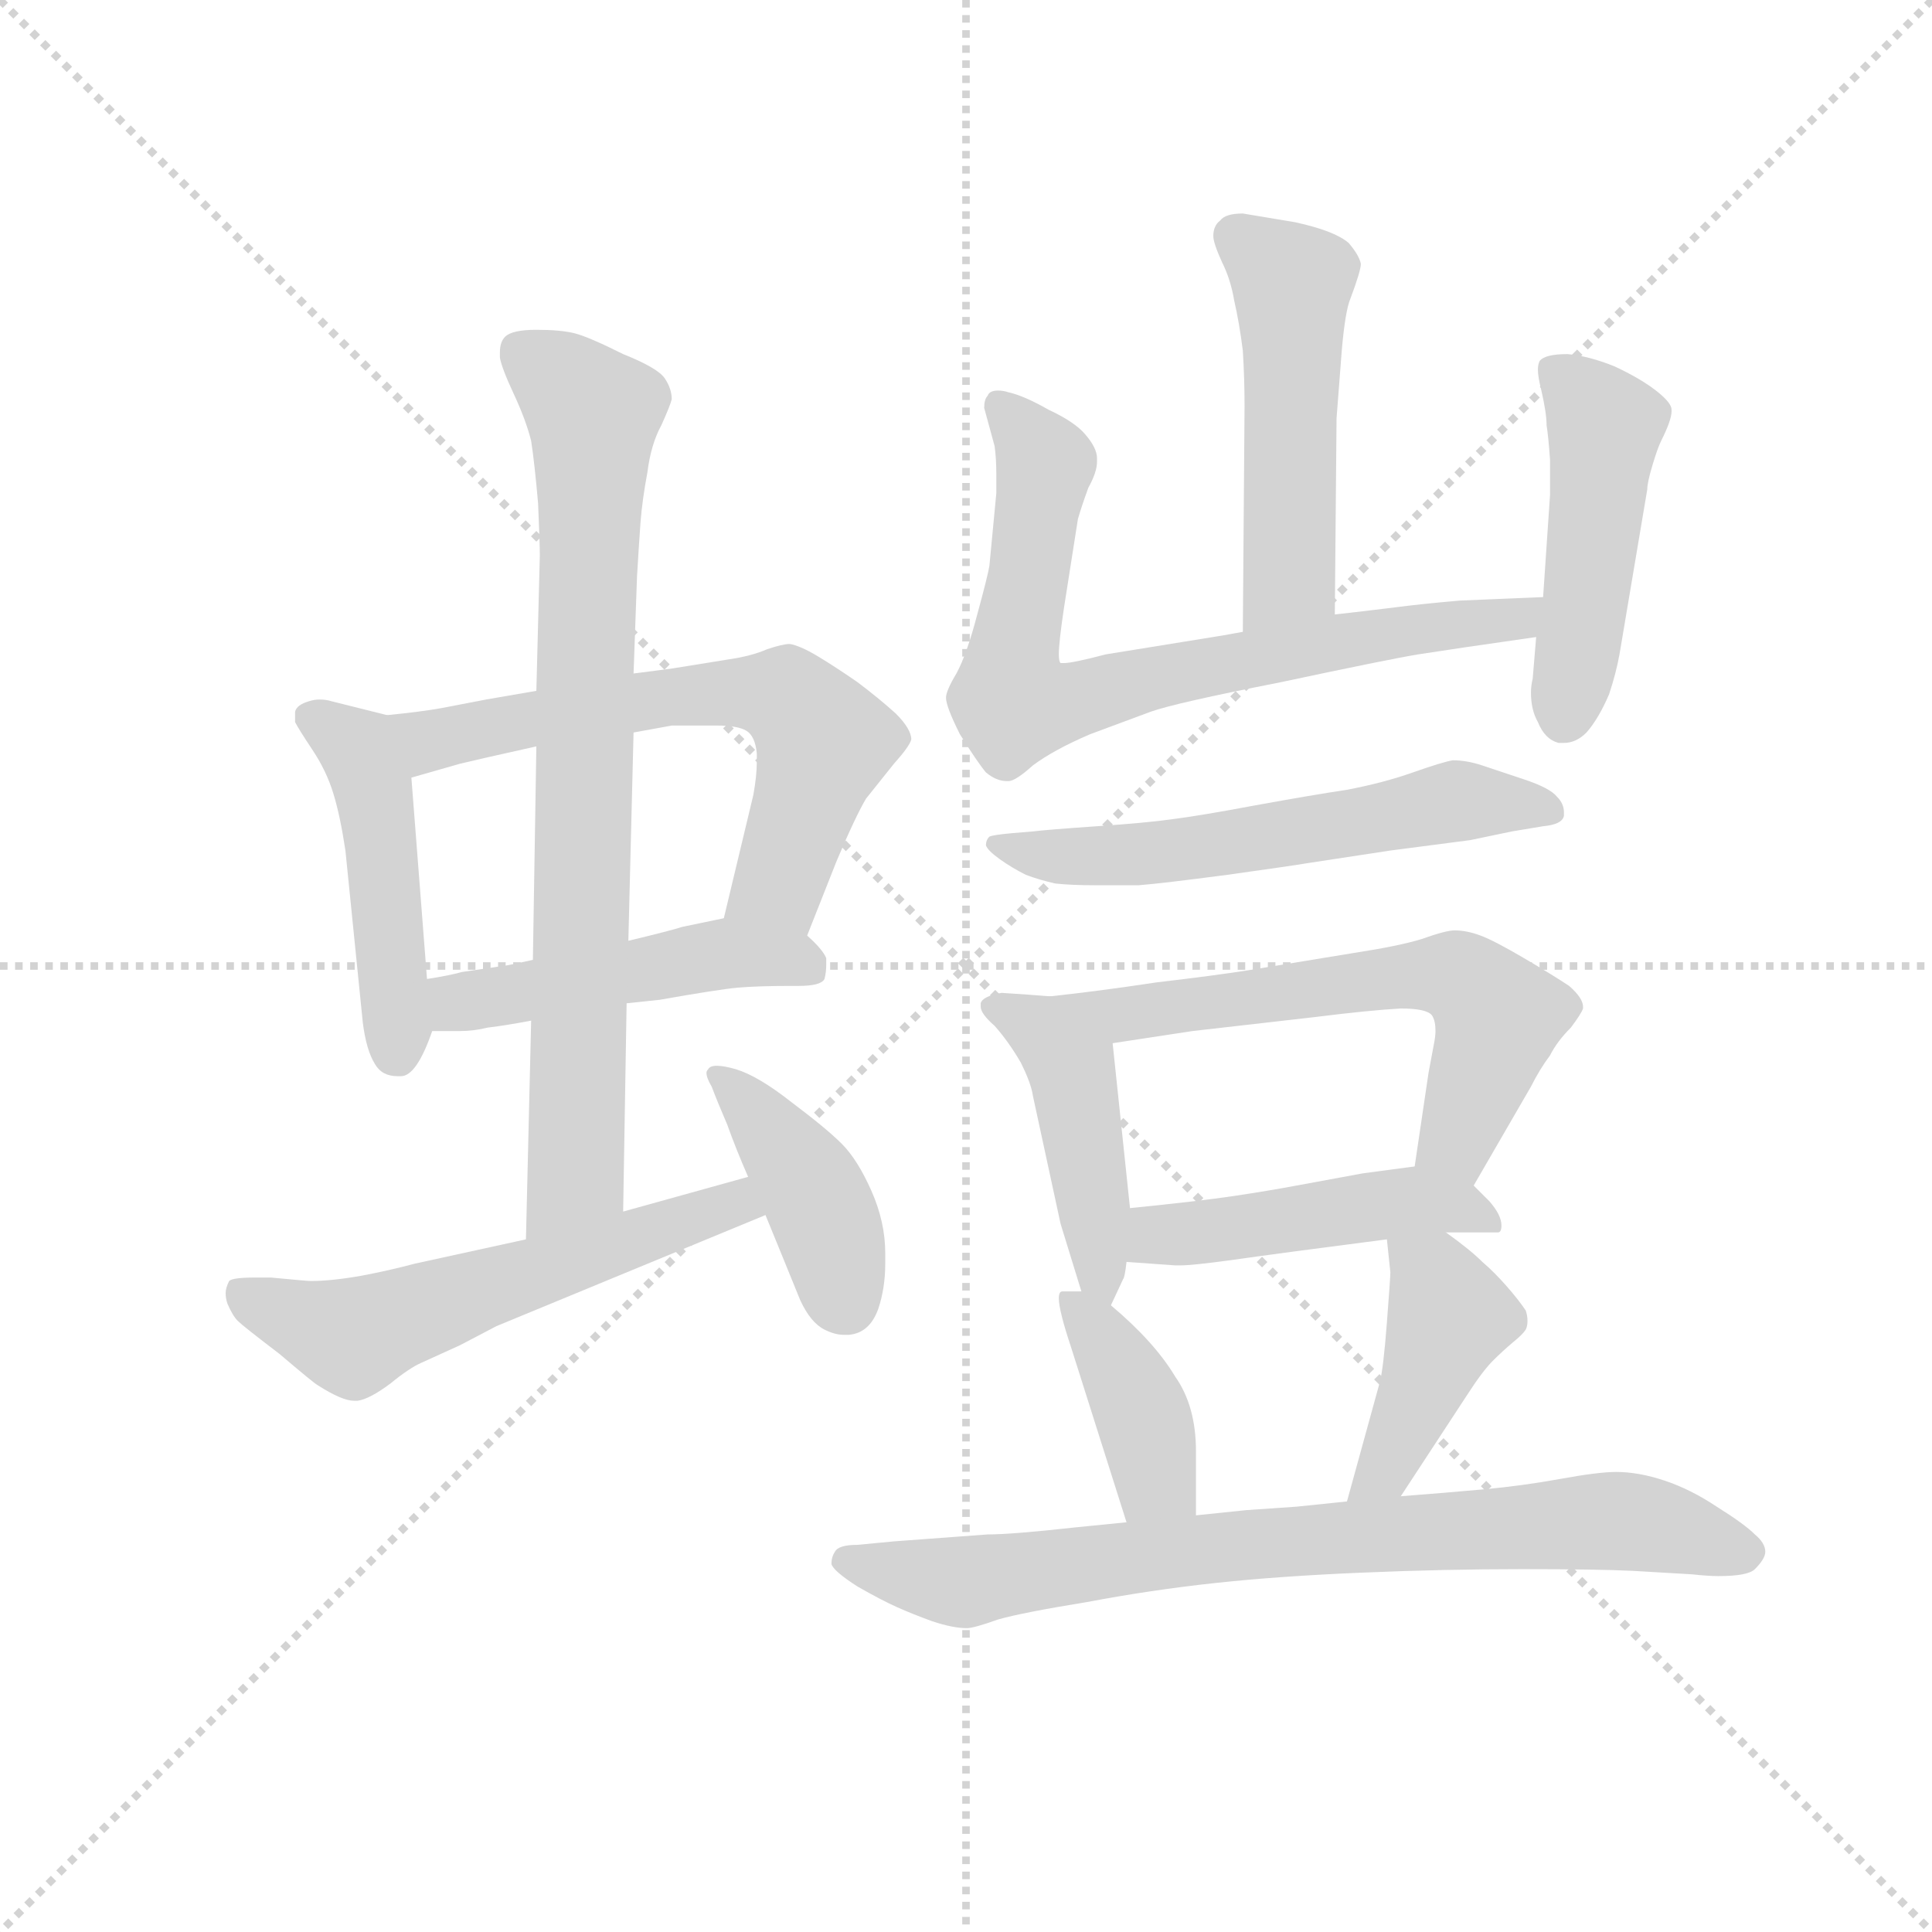 <svg version="1.1" viewBox="0 0 1024 1024" xmlns="http://www.w3.org/2000/svg">
  <g stroke="lightgray" stroke-dasharray="1,1" stroke-width="1" transform="scale(4, 4)">
    <line x1="0" y1="0" x2="256" y2="256"></line>
    <line x1="256" y1="0" x2="0" y2="256"></line>
    <line x1="128" y1="0" x2="128" y2="256"></line>
    <line x1="0" y1="128" x2="256" y2="128"></line>
  </g>
  <g transform="scale(0.92, -0.92) translate(60, -830)">
    <style type="text/css">
      
        @keyframes keyframes0 {
          from {
            stroke: blue;
            stroke-dashoffset: 469;
            stroke-width: 128;
          }
          60% {
            animation-timing-function: step-end;
            stroke: blue;
            stroke-dashoffset: 0;
            stroke-width: 128;
          }
          to {
            stroke: black;
            stroke-width: 1024;
          }
        }
        #make-me-a-hanzi-animation-0 {
          animation: keyframes0 0.632s both;
          animation-delay: 0s;
          animation-timing-function: linear;
        }
      
        @keyframes keyframes1 {
          from {
            stroke: blue;
            stroke-dashoffset: 630;
            stroke-width: 128;
          }
          67% {
            animation-timing-function: step-end;
            stroke: blue;
            stroke-dashoffset: 0;
            stroke-width: 128;
          }
          to {
            stroke: black;
            stroke-width: 1024;
          }
        }
        #make-me-a-hanzi-animation-1 {
          animation: keyframes1 0.763s both;
          animation-delay: 0.632s;
          animation-timing-function: linear;
        }
      
        @keyframes keyframes2 {
          from {
            stroke: blue;
            stroke-dashoffset: 477;
            stroke-width: 128;
          }
          61% {
            animation-timing-function: step-end;
            stroke: blue;
            stroke-dashoffset: 0;
            stroke-width: 128;
          }
          to {
            stroke: black;
            stroke-width: 1024;
          }
        }
        #make-me-a-hanzi-animation-2 {
          animation: keyframes2 0.638s both;
          animation-delay: 1.394s;
          animation-timing-function: linear;
        }
      
        @keyframes keyframes3 {
          from {
            stroke: blue;
            stroke-dashoffset: 789;
            stroke-width: 128;
          }
          72% {
            animation-timing-function: step-end;
            stroke: blue;
            stroke-dashoffset: 0;
            stroke-width: 128;
          }
          to {
            stroke: black;
            stroke-width: 1024;
          }
        }
        #make-me-a-hanzi-animation-3 {
          animation: keyframes3 0.892s both;
          animation-delay: 2.033s;
          animation-timing-function: linear;
        }
      
        @keyframes keyframes4 {
          from {
            stroke: blue;
            stroke-dashoffset: 567;
            stroke-width: 128;
          }
          65% {
            animation-timing-function: step-end;
            stroke: blue;
            stroke-dashoffset: 0;
            stroke-width: 128;
          }
          to {
            stroke: black;
            stroke-width: 1024;
          }
        }
        #make-me-a-hanzi-animation-4 {
          animation: keyframes4 0.711s both;
          animation-delay: 2.925s;
          animation-timing-function: linear;
        }
      
        @keyframes keyframes5 {
          from {
            stroke: blue;
            stroke-dashoffset: 411;
            stroke-width: 128;
          }
          57% {
            animation-timing-function: step-end;
            stroke: blue;
            stroke-dashoffset: 0;
            stroke-width: 128;
          }
          to {
            stroke: black;
            stroke-width: 1024;
          }
        }
        #make-me-a-hanzi-animation-5 {
          animation: keyframes5 0.584s both;
          animation-delay: 3.636s;
          animation-timing-function: linear;
        }
      
        @keyframes keyframes6 {
          from {
            stroke: blue;
            stroke-dashoffset: 498;
            stroke-width: 128;
          }
          62% {
            animation-timing-function: step-end;
            stroke: blue;
            stroke-dashoffset: 0;
            stroke-width: 128;
          }
          to {
            stroke: black;
            stroke-width: 1024;
          }
        }
        #make-me-a-hanzi-animation-6 {
          animation: keyframes6 0.655s both;
          animation-delay: 4.221s;
          animation-timing-function: linear;
        }
      
        @keyframes keyframes7 {
          from {
            stroke: blue;
            stroke-dashoffset: 744;
            stroke-width: 128;
          }
          71% {
            animation-timing-function: step-end;
            stroke: blue;
            stroke-dashoffset: 0;
            stroke-width: 128;
          }
          to {
            stroke: black;
            stroke-width: 1024;
          }
        }
        #make-me-a-hanzi-animation-7 {
          animation: keyframes7 0.855s both;
          animation-delay: 4.876s;
          animation-timing-function: linear;
        }
      
        @keyframes keyframes8 {
          from {
            stroke: blue;
            stroke-dashoffset: 475;
            stroke-width: 128;
          }
          61% {
            animation-timing-function: step-end;
            stroke: blue;
            stroke-dashoffset: 0;
            stroke-width: 128;
          }
          to {
            stroke: black;
            stroke-width: 1024;
          }
        }
        #make-me-a-hanzi-animation-8 {
          animation: keyframes8 0.637s both;
          animation-delay: 5.731s;
          animation-timing-function: linear;
        }
      
        @keyframes keyframes9 {
          from {
            stroke: blue;
            stroke-dashoffset: 577;
            stroke-width: 128;
          }
          65% {
            animation-timing-function: step-end;
            stroke: blue;
            stroke-dashoffset: 0;
            stroke-width: 128;
          }
          to {
            stroke: black;
            stroke-width: 1024;
          }
        }
        #make-me-a-hanzi-animation-9 {
          animation: keyframes9 0.72s both;
          animation-delay: 6.368s;
          animation-timing-function: linear;
        }
      
        @keyframes keyframes10 {
          from {
            stroke: blue;
            stroke-dashoffset: 447;
            stroke-width: 128;
          }
          59% {
            animation-timing-function: step-end;
            stroke: blue;
            stroke-dashoffset: 0;
            stroke-width: 128;
          }
          to {
            stroke: black;
            stroke-width: 1024;
          }
        }
        #make-me-a-hanzi-animation-10 {
          animation: keyframes10 0.614s both;
          animation-delay: 7.087s;
          animation-timing-function: linear;
        }
      
        @keyframes keyframes11 {
          from {
            stroke: blue;
            stroke-dashoffset: 611;
            stroke-width: 128;
          }
          67% {
            animation-timing-function: step-end;
            stroke: blue;
            stroke-dashoffset: 0;
            stroke-width: 128;
          }
          to {
            stroke: black;
            stroke-width: 1024;
          }
        }
        #make-me-a-hanzi-animation-11 {
          animation: keyframes11 0.747s both;
          animation-delay: 7.701s;
          animation-timing-function: linear;
        }
      
        @keyframes keyframes12 {
          from {
            stroke: blue;
            stroke-dashoffset: 463;
            stroke-width: 128;
          }
          60% {
            animation-timing-function: step-end;
            stroke: blue;
            stroke-dashoffset: 0;
            stroke-width: 128;
          }
          to {
            stroke: black;
            stroke-width: 1024;
          }
        }
        #make-me-a-hanzi-animation-12 {
          animation: keyframes12 0.627s both;
          animation-delay: 8.448s;
          animation-timing-function: linear;
        }
      
        @keyframes keyframes13 {
          from {
            stroke: blue;
            stroke-dashoffset: 393;
            stroke-width: 128;
          }
          56% {
            animation-timing-function: step-end;
            stroke: blue;
            stroke-dashoffset: 0;
            stroke-width: 128;
          }
          to {
            stroke: black;
            stroke-width: 1024;
          }
        }
        #make-me-a-hanzi-animation-13 {
          animation: keyframes13 0.57s both;
          animation-delay: 9.075s;
          animation-timing-function: linear;
        }
      
        @keyframes keyframes14 {
          from {
            stroke: blue;
            stroke-dashoffset: 422;
            stroke-width: 128;
          }
          58% {
            animation-timing-function: step-end;
            stroke: blue;
            stroke-dashoffset: 0;
            stroke-width: 128;
          }
          to {
            stroke: black;
            stroke-width: 1024;
          }
        }
        #make-me-a-hanzi-animation-14 {
          animation: keyframes14 0.593s both;
          animation-delay: 9.645s;
          animation-timing-function: linear;
        }
      
        @keyframes keyframes15 {
          from {
            stroke: blue;
            stroke-dashoffset: 782;
            stroke-width: 128;
          }
          72% {
            animation-timing-function: step-end;
            stroke: blue;
            stroke-dashoffset: 0;
            stroke-width: 128;
          }
          to {
            stroke: black;
            stroke-width: 1024;
          }
        }
        #make-me-a-hanzi-animation-15 {
          animation: keyframes15 0.886s both;
          animation-delay: 10.238s;
          animation-timing-function: linear;
        }
      
    </style>
    
      <path d="M 163 418 L 131 426 Q 128 427 124 427 Q 121 427 118 426 Q 111 424 110 420 L 110 414 Q 112 410 120 398 Q 128 386 132 373 Q 136 360 139 340 L 149 241 Q 151 225 156 217 Q 160 210 169 210 L 171 210 Q 180 210 189 236 L 186 266 L 177 382 C 175 412 174 415 163 418 Z" fill="lightgray"></path>
    
      <path d="M 405 291 L 422 334 Q 433 360 439 370 L 455 390 Q 464 400 465 404 Q 465 410 456 419 Q 446 428 434 437 Q 421 446 411 452 Q 401 458 395 459 Q 391 459 382 456 Q 373 452 359 450 L 328 445 Q 321 444 305 442 L 249 432 L 220 427 L 194 422 Q 183 420 163 418 C 133 415 148 374 177 382 L 205 390 Q 213 392 249 400 L 305 408 L 327 412 L 353 412 Q 365 412 370 409 Q 375 406 376 396 L 376 391 Q 376 383 374 372 L 357 301 C 350 272 394 263 405 291 Z" fill="lightgray"></path>
    
      <path d="M 301 252 L 320 254 Q 354 260 365 261 Q 377 262 395 262 L 400 262 Q 413 262 415 266 Q 416 270 416 274 L 416 278 Q 414 283 405 291 C 388 307 386 307 357 301 L 333 296 Q 327 294 302 288 L 247 277 L 233 274 L 206 270 Q 199 268 186 266 C 156 261 159 236 189 236 L 205 236 Q 213 236 221 238 Q 230 239 246 242 L 301 252 Z" fill="lightgray"></path>
    
      <path d="M 299 132 L 301 252 L 302 288 L 305 408 L 305 442 L 307 498 Q 308 515 309 529 Q 310 542 313 558 Q 315 574 321 585 Q 326 596 327 600 Q 327 606 323 612 Q 319 618 299 626 Q 279 636 271 638 Q 263 640 249 640 Q 235 640 231 636 Q 228 633 228 627 L 228 624 Q 229 618 236 603 Q 243 588 246 576 Q 248 563 250 540 Q 251 517 251 510 L 249 432 L 249 400 L 247 277 L 246 242 L 243 116 C 242 86 299 102 299 132 Z" fill="lightgray"></path>
    
      <path d="M 243 116 L 179 102 Q 164 98 148 95 Q 131 92 119 92 Q 117 92 96 94 L 87 94 Q 74 94 72 92 Q 70 88 70 85 Q 70 82 71 79 Q 74 72 77 69 Q 80 66 101 50 Q 121 33 123 32 Q 137 23 144 23 L 146 23 Q 153 24 165 33 Q 176 42 183 45 L 205 55 L 226 66 L 381 130 C 409 141 400 160 371 152 L 299 132 L 243 116 Z" fill="lightgray"></path>
    
      <path d="M 381 130 L 390 108 L 401 81 Q 407 68 415 64 Q 421 61 426 61 L 429 61 Q 441 62 446 76 Q 450 88 450 102 L 450 108 Q 450 126 442 144 Q 434 162 425 171 Q 416 180 396 195 Q 377 210 364 214 Q 357 216 353 216 Q 349 216 348 214 Q 347 213 347 212 Q 347 209 350 204 Q 353 196 359 182 Q 364 168 371 152 L 381 130 Z" fill="lightgray"></path>
    
      <path d="M 709 476 L 710 589 L 713 628 Q 715 651 718 658 Q 724 674 724 678 Q 723 683 717 690 Q 709 697 686 702 L 656 707 Q 646 707 643 703 Q 639 700 639 694 Q 639 690 644 679 Q 649 669 651 657 Q 654 644 656 628 Q 657 612 657 596 L 656 466 C 656 436 709 446 709 476 Z" fill="lightgray"></path>
    
      <path d="M 656 466 L 645 464 L 577 453 Q 558 448 553 448 L 551 448 Q 550 449 550 453 Q 550 460 553 480 L 561 531 Q 563 538 567 549 Q 572 558 572 564 L 572 566 Q 572 572 565 580 Q 559 587 544 594 Q 530 602 521 604 Q 518 605 515 605 Q 510 605 509 602 Q 507 600 507 595 L 513 573 Q 514 566 514 556 L 514 546 L 510 504 Q 509 498 503 476 Q 497 453 491 442 Q 485 432 485 428 Q 485 423 493 407 Q 503 391 508 385 Q 514 380 520 380 L 521 380 Q 525 380 535 389 Q 547 398 568 407 L 603 420 Q 617 425 678 437 Q 739 450 757 453 Q 776 456 825 463 C 855 467 859 487 829 486 L 781 484 Q 758 482 743 480 Q 727 478 709 476 L 656 466 Z" fill="lightgray"></path>
    
      <path d="M 825 463 L 823 439 Q 822 435 822 431 Q 822 421 826 414 Q 830 404 838 402 L 841 402 Q 848 402 854 408 Q 861 416 867 430 Q 871 442 873 453 L 889 548 Q 889 552 892 562 Q 895 572 897 576 Q 903 588 903 593 L 903 594 Q 903 598 894 605 Q 885 612 870 619 Q 855 625 843 626 Q 830 626 827 622 Q 826 620 826 617 Q 826 613 828 605 Q 831 592 831 585 Q 832 579 833 565 L 833 545 L 829 486 L 825 463 Z" fill="lightgray"></path>
    
      <path d="M 829 354 Q 840 355 841 360 L 841 362 Q 841 367 837 371 Q 833 376 818 381 L 794 389 Q 785 392 777 392 Q 771 391 754 385 Q 737 379 716 375 Q 696 372 663 366 Q 631 360 615 358 Q 601 356 572 354 Q 543 352 535 351 L 523 350 Q 512 349 510 348 Q 508 346 508 343 Q 509 340 516 335 Q 523 330 531 326 Q 539 323 548 321 Q 557 320 571 320 L 596 320 Q 609 321 647 326 Q 683 331 695 333 L 741 340 L 787 346 L 811 351 L 829 354 Z" fill="lightgray"></path>
    
      <path d="M 545 256 L 532 257 L 517 258 Q 506 256 505 252 L 505 250 Q 505 246 513 239 Q 521 230 528 218 Q 534 206 535 199 L 551 125 L 563 86 C 571 59 571 59 580 78 L 587 93 Q 588 94 589 103 L 591 134 L 581 229 C 578 253 575 254 545 256 Z" fill="lightgray"></path>
    
      <path d="M 789 147 L 822 204 Q 827 214 833 222 Q 837 230 845 238 Q 851 246 852 249 L 852 250 Q 852 255 844 262 Q 835 268 818 278 Q 801 288 793 291 Q 785 294 778 294 Q 773 294 759 289 Q 746 285 720 281 L 659 271 Q 640 268 606 264 Q 573 259 545 256 C 515 253 551 224 581 229 L 627 236 L 697 244 Q 729 248 747 249 Q 762 249 765 245 Q 767 242 767 236 Q 767 233 766 228 L 763 212 L 755 158 C 751 128 774 121 789 147 Z" fill="lightgray"></path>
    
      <path d="M 773 120 L 803 120 Q 805 120 805 124 Q 805 130 798 138 L 789 147 C 775 161 775 161 755 158 L 725 154 L 687 147 Q 671 144 651 141 Q 631 138 591 134 C 561 131 559 105 589 103 L 617 101 L 620 101 Q 627 101 649 104 Q 677 108 739 116 L 773 120 Z" fill="lightgray"></path>
    
      <path d="M 563 86 L 552 86 Q 550 86 550 82 Q 550 75 557 54 L 589 -47 C 598 -76 629 -73 629 -43 L 629 -6 Q 629 20 617 37 Q 605 57 580 78 C 571 86 571 86 563 86 Z" fill="lightgray"></path>
    
      <path d="M 747 -32 L 785 26 Q 794 40 800 46 Q 806 52 812 57 Q 817 61 819 64 Q 820 66 820 69 Q 820 72 819 75 Q 815 81 808 89 Q 801 97 794 103 Q 787 110 773 120 C 749 138 736 146 739 116 L 741 97 Q 741 94 739 68 Q 737 42 735 34 L 716 -35 C 708 -64 731 -57 747 -32 Z" fill="lightgray"></path>
    
      <path d="M 589 -47 L 559 -50 Q 523 -54 509 -54 L 455 -58 L 434 -60 Q 423 -60 421 -64 Q 419 -67 419 -71 Q 420 -75 434 -84 Q 448 -92 457 -96 Q 466 -100 477 -104 Q 489 -108 497 -108 Q 501 -108 515 -103 Q 529 -99 566 -93 Q 603 -86 640 -82 Q 677 -78 725 -76 Q 772 -74 817 -74 Q 861 -74 881 -75 L 915 -77 Q 924 -78 930 -78 Q 947 -78 951 -74 Q 957 -68 957 -64 Q 957 -59 951 -54 Q 945 -48 929 -38 Q 914 -28 899 -23 Q 884 -18 871 -18 Q 861 -18 839 -22 Q 817 -26 795 -28 Q 773 -30 747 -32 L 716 -35 L 687 -38 L 658 -40 L 629 -43 L 589 -47 Z" fill="lightgray"></path>
    
    
      <clipPath id="make-me-a-hanzi-clip-0">
        <path d="M 163 418 L 131 426 Q 128 427 124 427 Q 121 427 118 426 Q 111 424 110 420 L 110 414 Q 112 410 120 398 Q 128 386 132 373 Q 136 360 139 340 L 149 241 Q 151 225 156 217 Q 160 210 169 210 L 171 210 Q 180 210 189 236 L 186 266 L 177 382 C 175 412 174 415 163 418 Z"></path>
      </clipPath>
      <path clip-path="url(#make-me-a-hanzi-clip-0)" d="M 119 417 L 146 399 L 156 373 L 170 221" fill="none" id="make-me-a-hanzi-animation-0" stroke-dasharray="341 682" stroke-linecap="round"></path>
    
      <clipPath id="make-me-a-hanzi-clip-1">
        <path d="M 405 291 L 422 334 Q 433 360 439 370 L 455 390 Q 464 400 465 404 Q 465 410 456 419 Q 446 428 434 437 Q 421 446 411 452 Q 401 458 395 459 Q 391 459 382 456 Q 373 452 359 450 L 328 445 Q 321 444 305 442 L 249 432 L 220 427 L 194 422 Q 183 420 163 418 C 133 415 148 374 177 382 L 205 390 Q 213 392 249 400 L 305 408 L 327 412 L 353 412 Q 365 412 370 409 Q 375 406 376 396 L 376 391 Q 376 383 374 372 L 357 301 C 350 272 394 263 405 291 Z"></path>
      </clipPath>
      <path clip-path="url(#make-me-a-hanzi-clip-1)" d="M 172 415 L 187 403 L 326 429 L 393 428 L 414 398 L 389 321 L 364 307" fill="none" id="make-me-a-hanzi-animation-1" stroke-dasharray="502 1004" stroke-linecap="round"></path>
    
      <clipPath id="make-me-a-hanzi-clip-2">
        <path d="M 301 252 L 320 254 Q 354 260 365 261 Q 377 262 395 262 L 400 262 Q 413 262 415 266 Q 416 270 416 274 L 416 278 Q 414 283 405 291 C 388 307 386 307 357 301 L 333 296 Q 327 294 302 288 L 247 277 L 233 274 L 206 270 Q 199 268 186 266 C 156 261 159 236 189 236 L 205 236 Q 213 236 221 238 Q 230 239 246 242 L 301 252 Z"></path>
      </clipPath>
      <path clip-path="url(#make-me-a-hanzi-clip-2)" d="M 193 244 L 204 253 L 359 281 L 396 278 L 406 271" fill="none" id="make-me-a-hanzi-animation-2" stroke-dasharray="349 698" stroke-linecap="round"></path>
    
      <clipPath id="make-me-a-hanzi-clip-3">
        <path d="M 299 132 L 301 252 L 302 288 L 305 408 L 305 442 L 307 498 Q 308 515 309 529 Q 310 542 313 558 Q 315 574 321 585 Q 326 596 327 600 Q 327 606 323 612 Q 319 618 299 626 Q 279 636 271 638 Q 263 640 249 640 Q 235 640 231 636 Q 228 633 228 627 L 228 624 Q 229 618 236 603 Q 243 588 246 576 Q 248 563 250 540 Q 251 517 251 510 L 249 432 L 249 400 L 247 277 L 246 242 L 243 116 C 242 86 299 102 299 132 Z"></path>
      </clipPath>
      <path clip-path="url(#make-me-a-hanzi-clip-3)" d="M 238 629 L 282 591 L 272 155 L 248 124" fill="none" id="make-me-a-hanzi-animation-3" stroke-dasharray="661 1322" stroke-linecap="round"></path>
    
      <clipPath id="make-me-a-hanzi-clip-4">
        <path d="M 243 116 L 179 102 Q 164 98 148 95 Q 131 92 119 92 Q 117 92 96 94 L 87 94 Q 74 94 72 92 Q 70 88 70 85 Q 70 82 71 79 Q 74 72 77 69 Q 80 66 101 50 Q 121 33 123 32 Q 137 23 144 23 L 146 23 Q 153 24 165 33 Q 176 42 183 45 L 205 55 L 226 66 L 381 130 C 409 141 400 160 371 152 L 299 132 L 243 116 Z"></path>
      </clipPath>
      <path clip-path="url(#make-me-a-hanzi-clip-4)" d="M 80 86 L 126 64 L 145 61 L 364 137 L 372 132" fill="none" id="make-me-a-hanzi-animation-4" stroke-dasharray="439 878" stroke-linecap="round"></path>
    
      <clipPath id="make-me-a-hanzi-clip-5">
        <path d="M 381 130 L 390 108 L 401 81 Q 407 68 415 64 Q 421 61 426 61 L 429 61 Q 441 62 446 76 Q 450 88 450 102 L 450 108 Q 450 126 442 144 Q 434 162 425 171 Q 416 180 396 195 Q 377 210 364 214 Q 357 216 353 216 Q 349 216 348 214 Q 347 213 347 212 Q 347 209 350 204 Q 353 196 359 182 Q 364 168 371 152 L 381 130 Z"></path>
      </clipPath>
      <path clip-path="url(#make-me-a-hanzi-clip-5)" d="M 352 211 L 406 147 L 428 79" fill="none" id="make-me-a-hanzi-animation-5" stroke-dasharray="283 566" stroke-linecap="round"></path>
    
      <clipPath id="make-me-a-hanzi-clip-6">
        <path d="M 709 476 L 710 589 L 713 628 Q 715 651 718 658 Q 724 674 724 678 Q 723 683 717 690 Q 709 697 686 702 L 656 707 Q 646 707 643 703 Q 639 700 639 694 Q 639 690 644 679 Q 649 669 651 657 Q 654 644 656 628 Q 657 612 657 596 L 656 466 C 656 436 709 446 709 476 Z"></path>
      </clipPath>
      <path clip-path="url(#make-me-a-hanzi-clip-6)" d="M 653 693 L 684 667 L 683 498 L 662 473" fill="none" id="make-me-a-hanzi-animation-6" stroke-dasharray="370 740" stroke-linecap="round"></path>
    
      <clipPath id="make-me-a-hanzi-clip-7">
        <path d="M 656 466 L 645 464 L 577 453 Q 558 448 553 448 L 551 448 Q 550 449 550 453 Q 550 460 553 480 L 561 531 Q 563 538 567 549 Q 572 558 572 564 L 572 566 Q 572 572 565 580 Q 559 587 544 594 Q 530 602 521 604 Q 518 605 515 605 Q 510 605 509 602 Q 507 600 507 595 L 513 573 Q 514 566 514 556 L 514 546 L 510 504 Q 509 498 503 476 Q 497 453 491 442 Q 485 432 485 428 Q 485 423 493 407 Q 503 391 508 385 Q 514 380 520 380 L 521 380 Q 525 380 535 389 Q 547 398 568 407 L 603 420 Q 617 425 678 437 Q 739 450 757 453 Q 776 456 825 463 C 855 467 859 487 829 486 L 781 484 Q 758 482 743 480 Q 727 478 709 476 L 656 466 Z"></path>
      </clipPath>
      <path clip-path="url(#make-me-a-hanzi-clip-7)" d="M 516 596 L 542 563 L 523 426 L 552 424 L 692 457 L 812 473 L 823 481" fill="none" id="make-me-a-hanzi-animation-7" stroke-dasharray="616 1232" stroke-linecap="round"></path>
    
      <clipPath id="make-me-a-hanzi-clip-8">
        <path d="M 825 463 L 823 439 Q 822 435 822 431 Q 822 421 826 414 Q 830 404 838 402 L 841 402 Q 848 402 854 408 Q 861 416 867 430 Q 871 442 873 453 L 889 548 Q 889 552 892 562 Q 895 572 897 576 Q 903 588 903 593 L 903 594 Q 903 598 894 605 Q 885 612 870 619 Q 855 625 843 626 Q 830 626 827 622 Q 826 620 826 617 Q 826 613 828 605 Q 831 592 831 585 Q 832 579 833 565 L 833 545 L 829 486 L 825 463 Z"></path>
      </clipPath>
      <path clip-path="url(#make-me-a-hanzi-clip-8)" d="M 833 618 L 865 580 L 840 413" fill="none" id="make-me-a-hanzi-animation-8" stroke-dasharray="347 694" stroke-linecap="round"></path>
    
      <clipPath id="make-me-a-hanzi-clip-9">
        <path d="M 829 354 Q 840 355 841 360 L 841 362 Q 841 367 837 371 Q 833 376 818 381 L 794 389 Q 785 392 777 392 Q 771 391 754 385 Q 737 379 716 375 Q 696 372 663 366 Q 631 360 615 358 Q 601 356 572 354 Q 543 352 535 351 L 523 350 Q 512 349 510 348 Q 508 346 508 343 Q 509 340 516 335 Q 523 330 531 326 Q 539 323 548 321 Q 557 320 571 320 L 596 320 Q 609 321 647 326 Q 683 331 695 333 L 741 340 L 787 346 L 811 351 L 829 354 Z"></path>
      </clipPath>
      <path clip-path="url(#make-me-a-hanzi-clip-9)" d="M 516 343 L 539 337 L 590 337 L 784 369 L 833 361" fill="none" id="make-me-a-hanzi-animation-9" stroke-dasharray="449 898" stroke-linecap="round"></path>
    
      <clipPath id="make-me-a-hanzi-clip-10">
        <path d="M 545 256 L 532 257 L 517 258 Q 506 256 505 252 L 505 250 Q 505 246 513 239 Q 521 230 528 218 Q 534 206 535 199 L 551 125 L 563 86 C 571 59 571 59 580 78 L 587 93 Q 588 94 589 103 L 591 134 L 581 229 C 578 253 575 254 545 256 Z"></path>
      </clipPath>
      <path clip-path="url(#make-me-a-hanzi-clip-10)" d="M 513 251 L 537 239 L 557 215 L 578 84" fill="none" id="make-me-a-hanzi-animation-10" stroke-dasharray="319 638" stroke-linecap="round"></path>
    
      <clipPath id="make-me-a-hanzi-clip-11">
        <path d="M 789 147 L 822 204 Q 827 214 833 222 Q 837 230 845 238 Q 851 246 852 249 L 852 250 Q 852 255 844 262 Q 835 268 818 278 Q 801 288 793 291 Q 785 294 778 294 Q 773 294 759 289 Q 746 285 720 281 L 659 271 Q 640 268 606 264 Q 573 259 545 256 C 515 253 551 224 581 229 L 627 236 L 697 244 Q 729 248 747 249 Q 762 249 765 245 Q 767 242 767 236 Q 767 233 766 228 L 763 212 L 755 158 C 751 128 774 121 789 147 Z"></path>
      </clipPath>
      <path clip-path="url(#make-me-a-hanzi-clip-11)" d="M 553 254 L 586 245 L 746 268 L 780 267 L 795 255 L 802 237 L 778 172 L 763 164" fill="none" id="make-me-a-hanzi-animation-11" stroke-dasharray="483 966" stroke-linecap="round"></path>
    
      <clipPath id="make-me-a-hanzi-clip-12">
        <path d="M 773 120 L 803 120 Q 805 120 805 124 Q 805 130 798 138 L 789 147 C 775 161 775 161 755 158 L 725 154 L 687 147 Q 671 144 651 141 Q 631 138 591 134 C 561 131 559 105 589 103 L 617 101 L 620 101 Q 627 101 649 104 Q 677 108 739 116 L 773 120 Z"></path>
      </clipPath>
      <path clip-path="url(#make-me-a-hanzi-clip-12)" d="M 597 110 L 607 119 L 750 138 L 785 134 L 796 126" fill="none" id="make-me-a-hanzi-animation-12" stroke-dasharray="335 670" stroke-linecap="round"></path>
    
      <clipPath id="make-me-a-hanzi-clip-13">
        <path d="M 563 86 L 552 86 Q 550 86 550 82 Q 550 75 557 54 L 589 -47 C 598 -76 629 -73 629 -43 L 629 -6 Q 629 20 617 37 Q 605 57 580 78 C 571 86 571 86 563 86 Z"></path>
      </clipPath>
      <path clip-path="url(#make-me-a-hanzi-clip-13)" d="M 558 81 L 597 18 L 606 -22 L 622 -37" fill="none" id="make-me-a-hanzi-animation-13" stroke-dasharray="265 530" stroke-linecap="round"></path>
    
      <clipPath id="make-me-a-hanzi-clip-14">
        <path d="M 747 -32 L 785 26 Q 794 40 800 46 Q 806 52 812 57 Q 817 61 819 64 Q 820 66 820 69 Q 820 72 819 75 Q 815 81 808 89 Q 801 97 794 103 Q 787 110 773 120 C 749 138 736 146 739 116 L 741 97 Q 741 94 739 68 Q 737 42 735 34 L 716 -35 C 708 -64 731 -57 747 -32 Z"></path>
      </clipPath>
      <path clip-path="url(#make-me-a-hanzi-clip-14)" d="M 745 112 L 767 91 L 775 72 L 743 -5 L 723 -30" fill="none" id="make-me-a-hanzi-animation-14" stroke-dasharray="294 588" stroke-linecap="round"></path>
    
      <clipPath id="make-me-a-hanzi-clip-15">
        <path d="M 589 -47 L 559 -50 Q 523 -54 509 -54 L 455 -58 L 434 -60 Q 423 -60 421 -64 Q 419 -67 419 -71 Q 420 -75 434 -84 Q 448 -92 457 -96 Q 466 -100 477 -104 Q 489 -108 497 -108 Q 501 -108 515 -103 Q 529 -99 566 -93 Q 603 -86 640 -82 Q 677 -78 725 -76 Q 772 -74 817 -74 Q 861 -74 881 -75 L 915 -77 Q 924 -78 930 -78 Q 947 -78 951 -74 Q 957 -68 957 -64 Q 957 -59 951 -54 Q 945 -48 929 -38 Q 914 -28 899 -23 Q 884 -18 871 -18 Q 861 -18 839 -22 Q 817 -26 795 -28 Q 773 -30 747 -32 L 716 -35 L 687 -38 L 658 -40 L 629 -43 L 589 -47 Z"></path>
      </clipPath>
      <path clip-path="url(#make-me-a-hanzi-clip-15)" d="M 426 -69 L 495 -82 L 638 -61 L 861 -46 L 895 -49 L 946 -64" fill="none" id="make-me-a-hanzi-animation-15" stroke-dasharray="654 1308" stroke-linecap="round"></path>
    
  </g>
</svg>